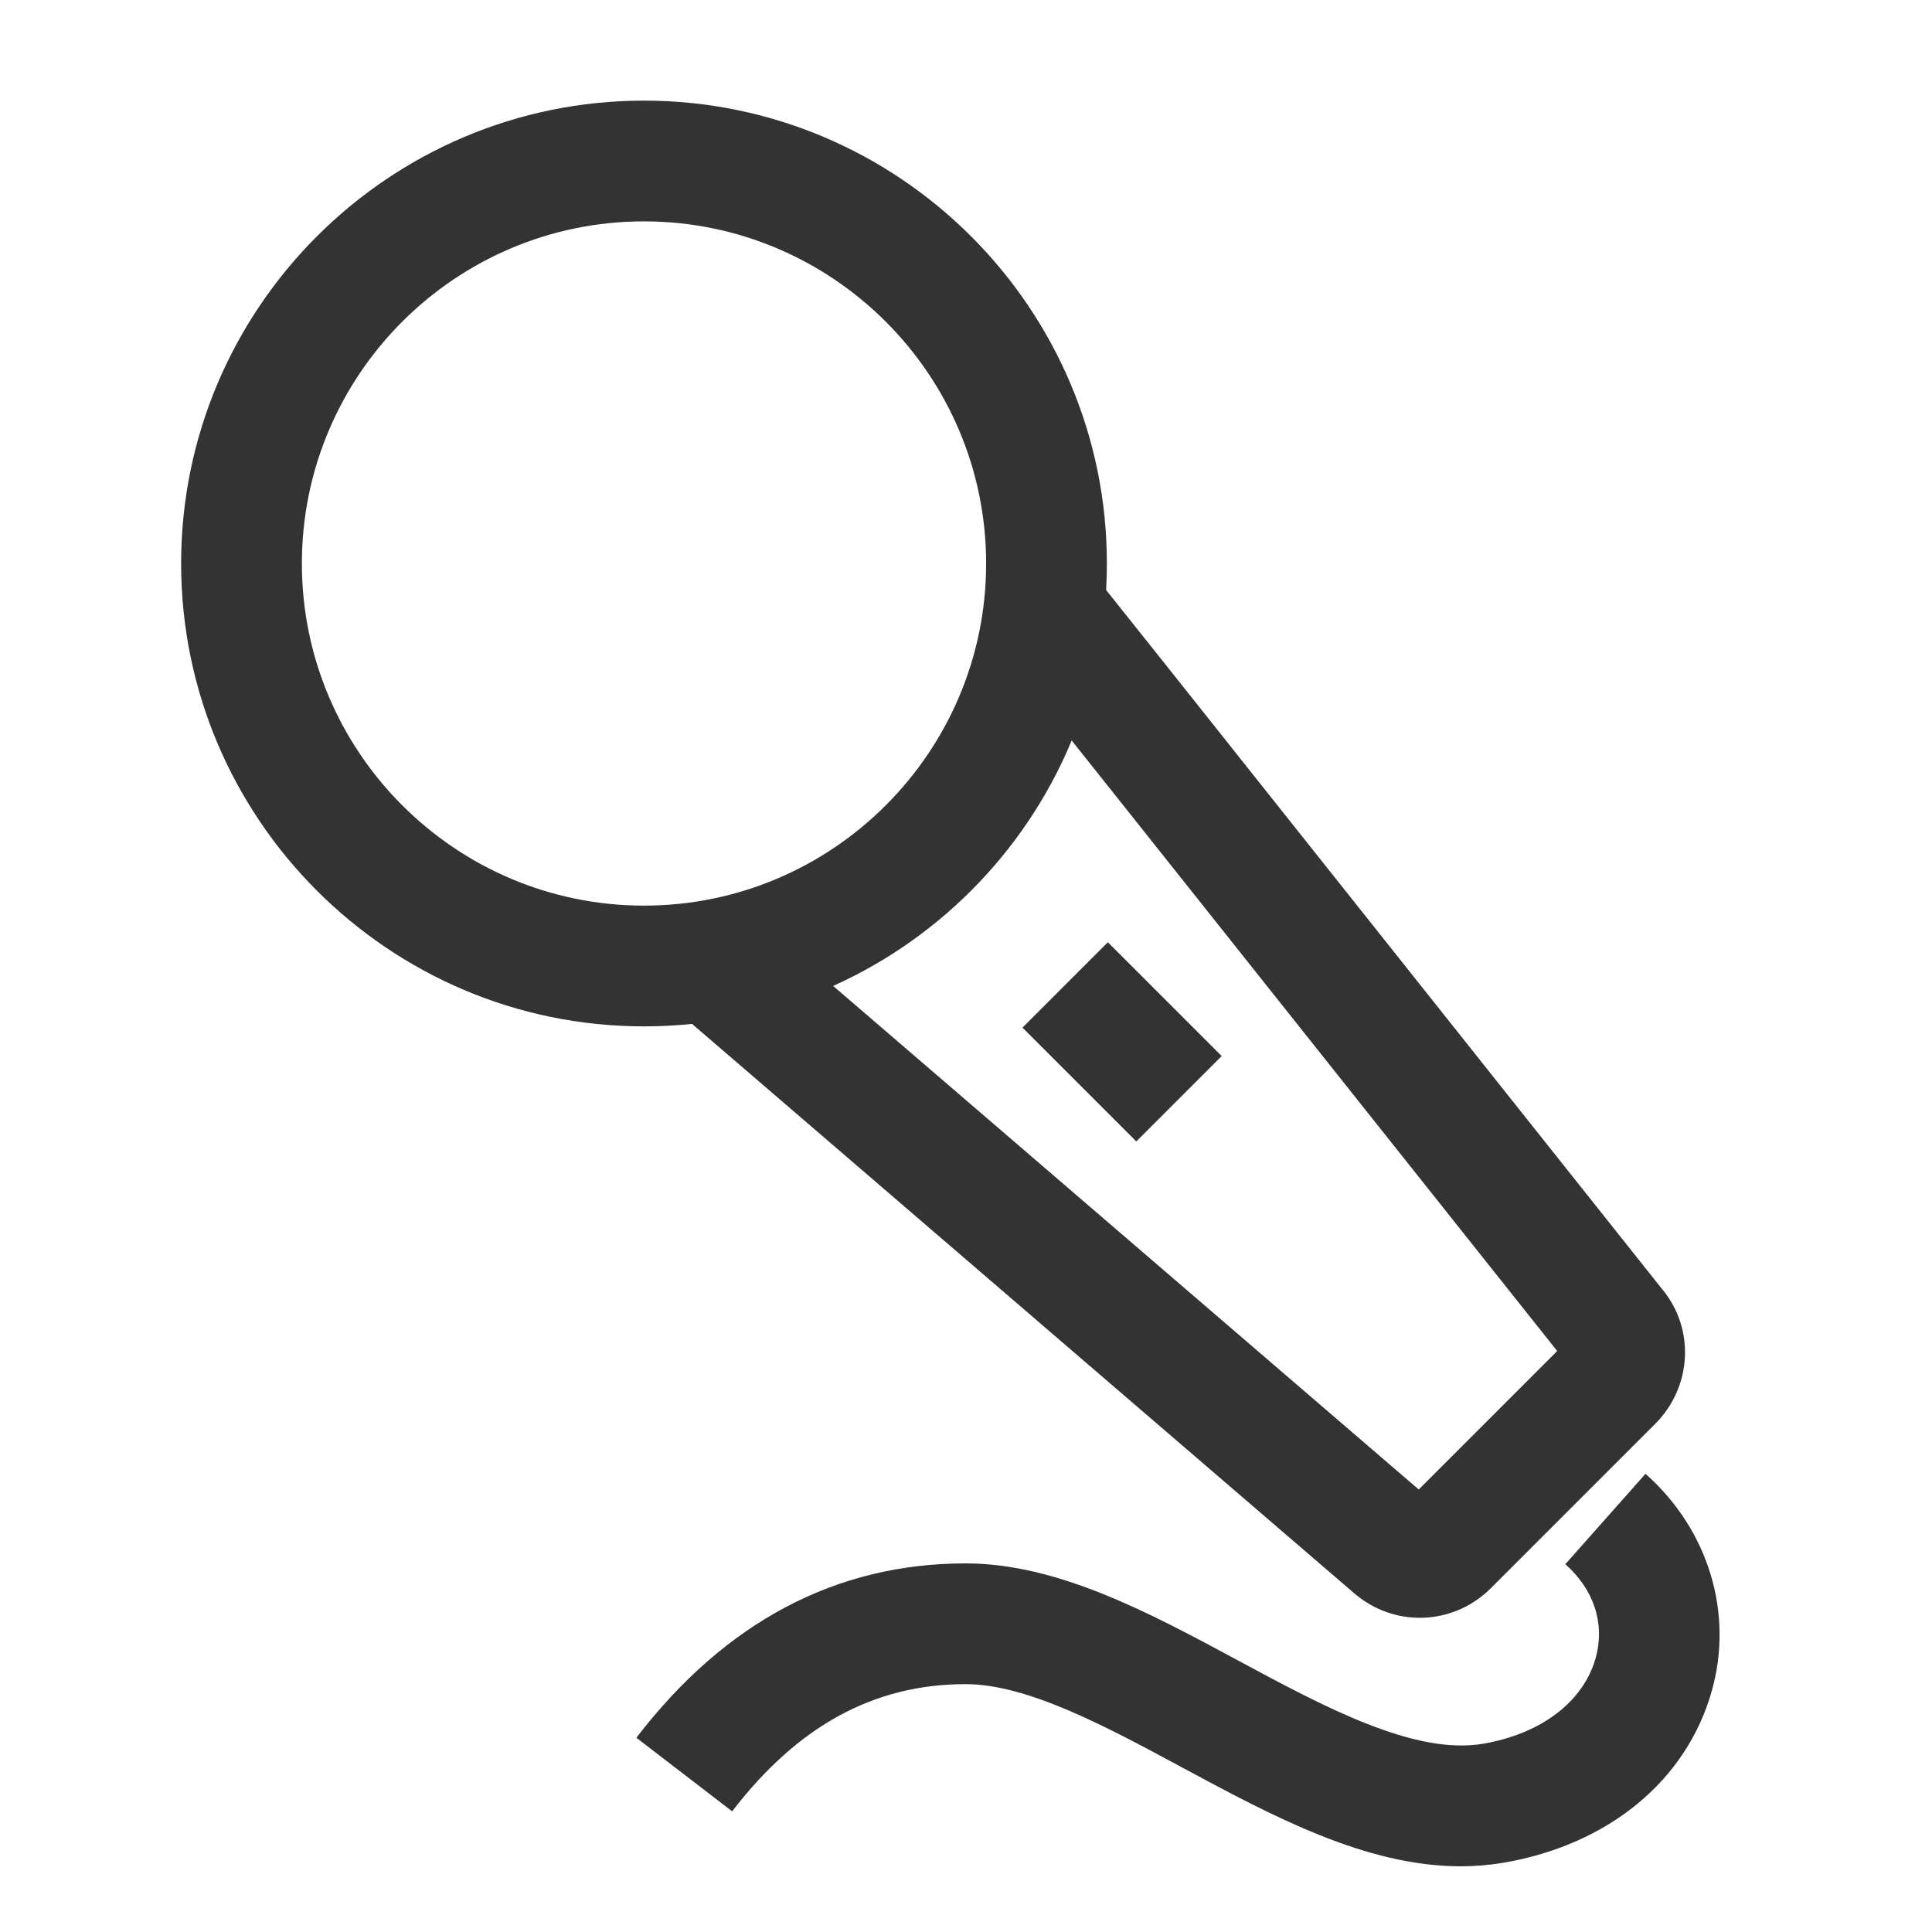 <?xml version="1.0" encoding="iso-8859-1"?>
<svg version="1.1" id="&#x56FE;&#x5C42;_1" xmlns="http://www.w3.org/2000/svg" xmlns:xlink="http://www.w3.org/1999/xlink" x="0px"
	 y="0px" viewBox="0 0 24 24" style="enable-background:new 0 0 24 24;" xml:space="preserve">
<path style="fill:#333333;" d="M8,12.75c-3.17,0-5.75-2.58-5.75-5.75S4.83,1.25,8,1.25S13.75,3.83,13.75,7S11.17,12.75,8,12.75z
	 M8,2.75C5.657,2.75,3.75,4.657,3.75,7S5.657,11.25,8,11.25S12.25,9.343,12.25,7S10.343,2.75,8,2.75z"/>
<path style="fill:#333333;" d="M17.638,20.097c-0.283,0-0.567-0.097-0.802-0.293l-8.414-7.235L9.4,11.431l8.224,7.072l1.72-1.72
	c-4.542-5.713-6.847-8.611-6.925-8.708l1.111-1.004c0.04,0.04,0.04,0.04,7.119,8.945c0.406,0.486,0.373,1.211-0.087,1.671
	l-2.042,2.042C18.276,19.973,17.957,20.097,17.638,20.097z M19.479,16.953c0.003,0.003,0.005,0.007,0.008,0.01
	C19.483,16.959,19.481,16.956,19.479,16.953z"/>
<rect x="13.192" y="11.942" transform="matrix(0.707 -0.707 0.707 0.707 -5.068 13.649)" style="fill:#333333;" width="1.5" height="2"/>
<path style="fill:#333333;" d="M18.145,23.184c-1.18,0-2.342-0.626-3.47-1.233c-0.94-0.507-1.913-1.03-2.68-1.03
	c-1.136,0-2.084,0.517-2.9,1.58l-1.19-0.914c1.104-1.438,2.479-2.166,4.09-2.166c1.146,0,2.287,0.615,3.392,1.21
	c1.074,0.579,2.191,1.176,3.039,1.03c0.719-0.124,1.239-0.519,1.394-1.058c0.121-0.427-0.016-0.854-0.375-1.172l0.996-1.123
	c0.783,0.695,1.099,1.732,0.821,2.706c-0.315,1.106-1.28,1.901-2.582,2.125C18.501,23.169,18.322,23.184,18.145,23.184z"/>
</svg>






